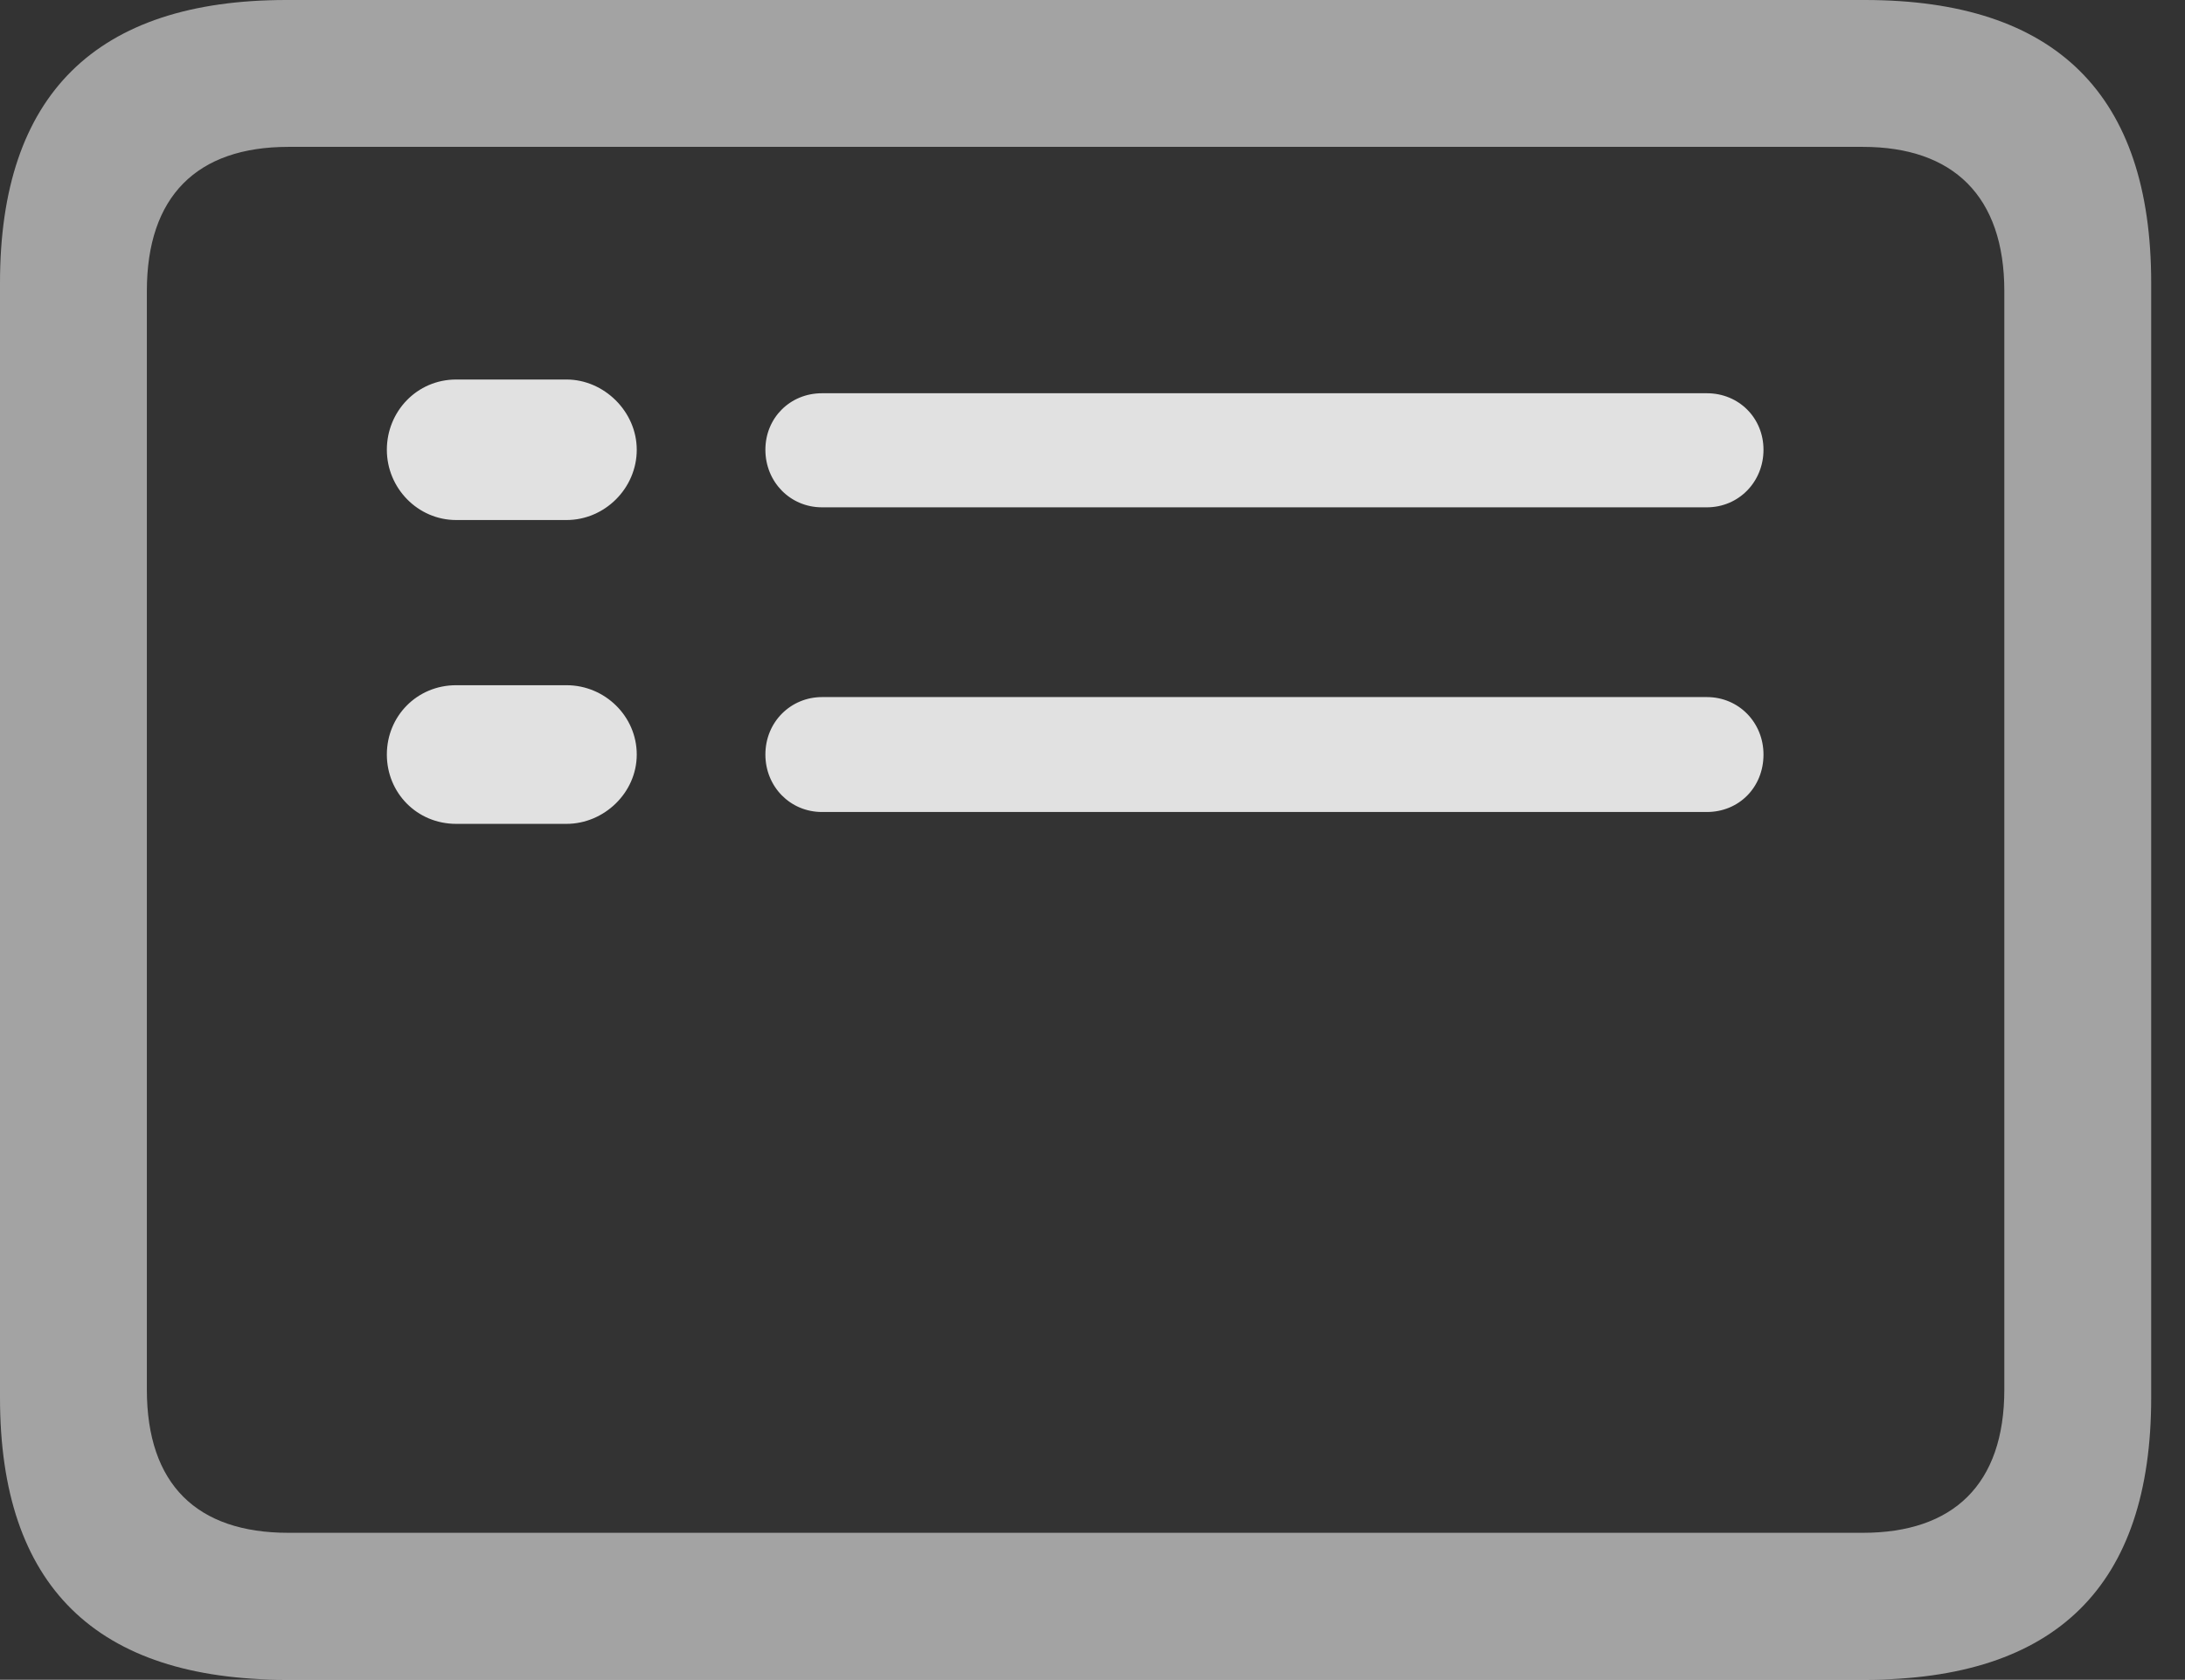 <?xml version="1.0" encoding="UTF-8"?>
<!--Generator: Apple Native CoreSVG 232.5-->
<!DOCTYPE svg
PUBLIC "-//W3C//DTD SVG 1.1//EN"
       "http://www.w3.org/Graphics/SVG/1.1/DTD/svg11.dtd">
<svg version="1.1" xmlns="http://www.w3.org/2000/svg" xmlns:xlink="http://www.w3.org/1999/xlink" width="23.389" height="17.979">
 <rect width="100%" height="100%" fill="#333333" stroke="none"/>
 <g>
  <rect height="17.979" opacity="0" width="23.389" x="0" y="0"/>
  <path d="M3.066 17.979L19.961 17.979C22.012 17.979 23.027 16.973 23.027 14.961L23.027 3.027C23.027 1.016 22.012 0 19.961 0L3.066 0C1.025 0 0 1.016 0 3.027L0 14.961C0 16.973 1.025 17.979 3.066 17.979ZM3.086 16.406C2.109 16.406 1.572 15.889 1.572 14.873L1.572 3.115C1.572 2.1 2.109 1.572 3.086 1.572L19.941 1.572C20.908 1.572 21.455 2.1 21.455 3.115L21.455 14.873C21.455 15.889 20.908 16.406 19.941 16.406Z" fill="#ffffff" fill-opacity="0.55"/>
  <path d="M4.883 5.566L6.064 5.566C6.475 5.566 6.816 5.225 6.816 4.814C6.816 4.404 6.465 4.062 6.064 4.062L4.883 4.062C4.463 4.062 4.141 4.404 4.141 4.814C4.141 5.225 4.473 5.566 4.883 5.566ZM4.883 8.818L6.064 8.818C6.465 8.818 6.816 8.486 6.816 8.076C6.816 7.666 6.475 7.334 6.064 7.334L4.883 7.334C4.463 7.334 4.141 7.666 4.141 8.076C4.141 8.486 4.463 8.818 4.883 8.818ZM8.799 5.43L18.271 5.43C18.613 5.43 18.877 5.156 18.877 4.814C18.877 4.473 18.613 4.209 18.271 4.209L8.799 4.209C8.457 4.209 8.193 4.473 8.193 4.814C8.193 5.156 8.457 5.43 8.799 5.43ZM8.799 8.691L18.271 8.691C18.613 8.691 18.877 8.428 18.877 8.076C18.877 7.734 18.613 7.461 18.271 7.461L8.799 7.461C8.467 7.461 8.193 7.725 8.193 8.076C8.193 8.418 8.457 8.691 8.799 8.691Z" fill="#ffffff" fill-opacity="0.85"/>
 </g>
</svg>
